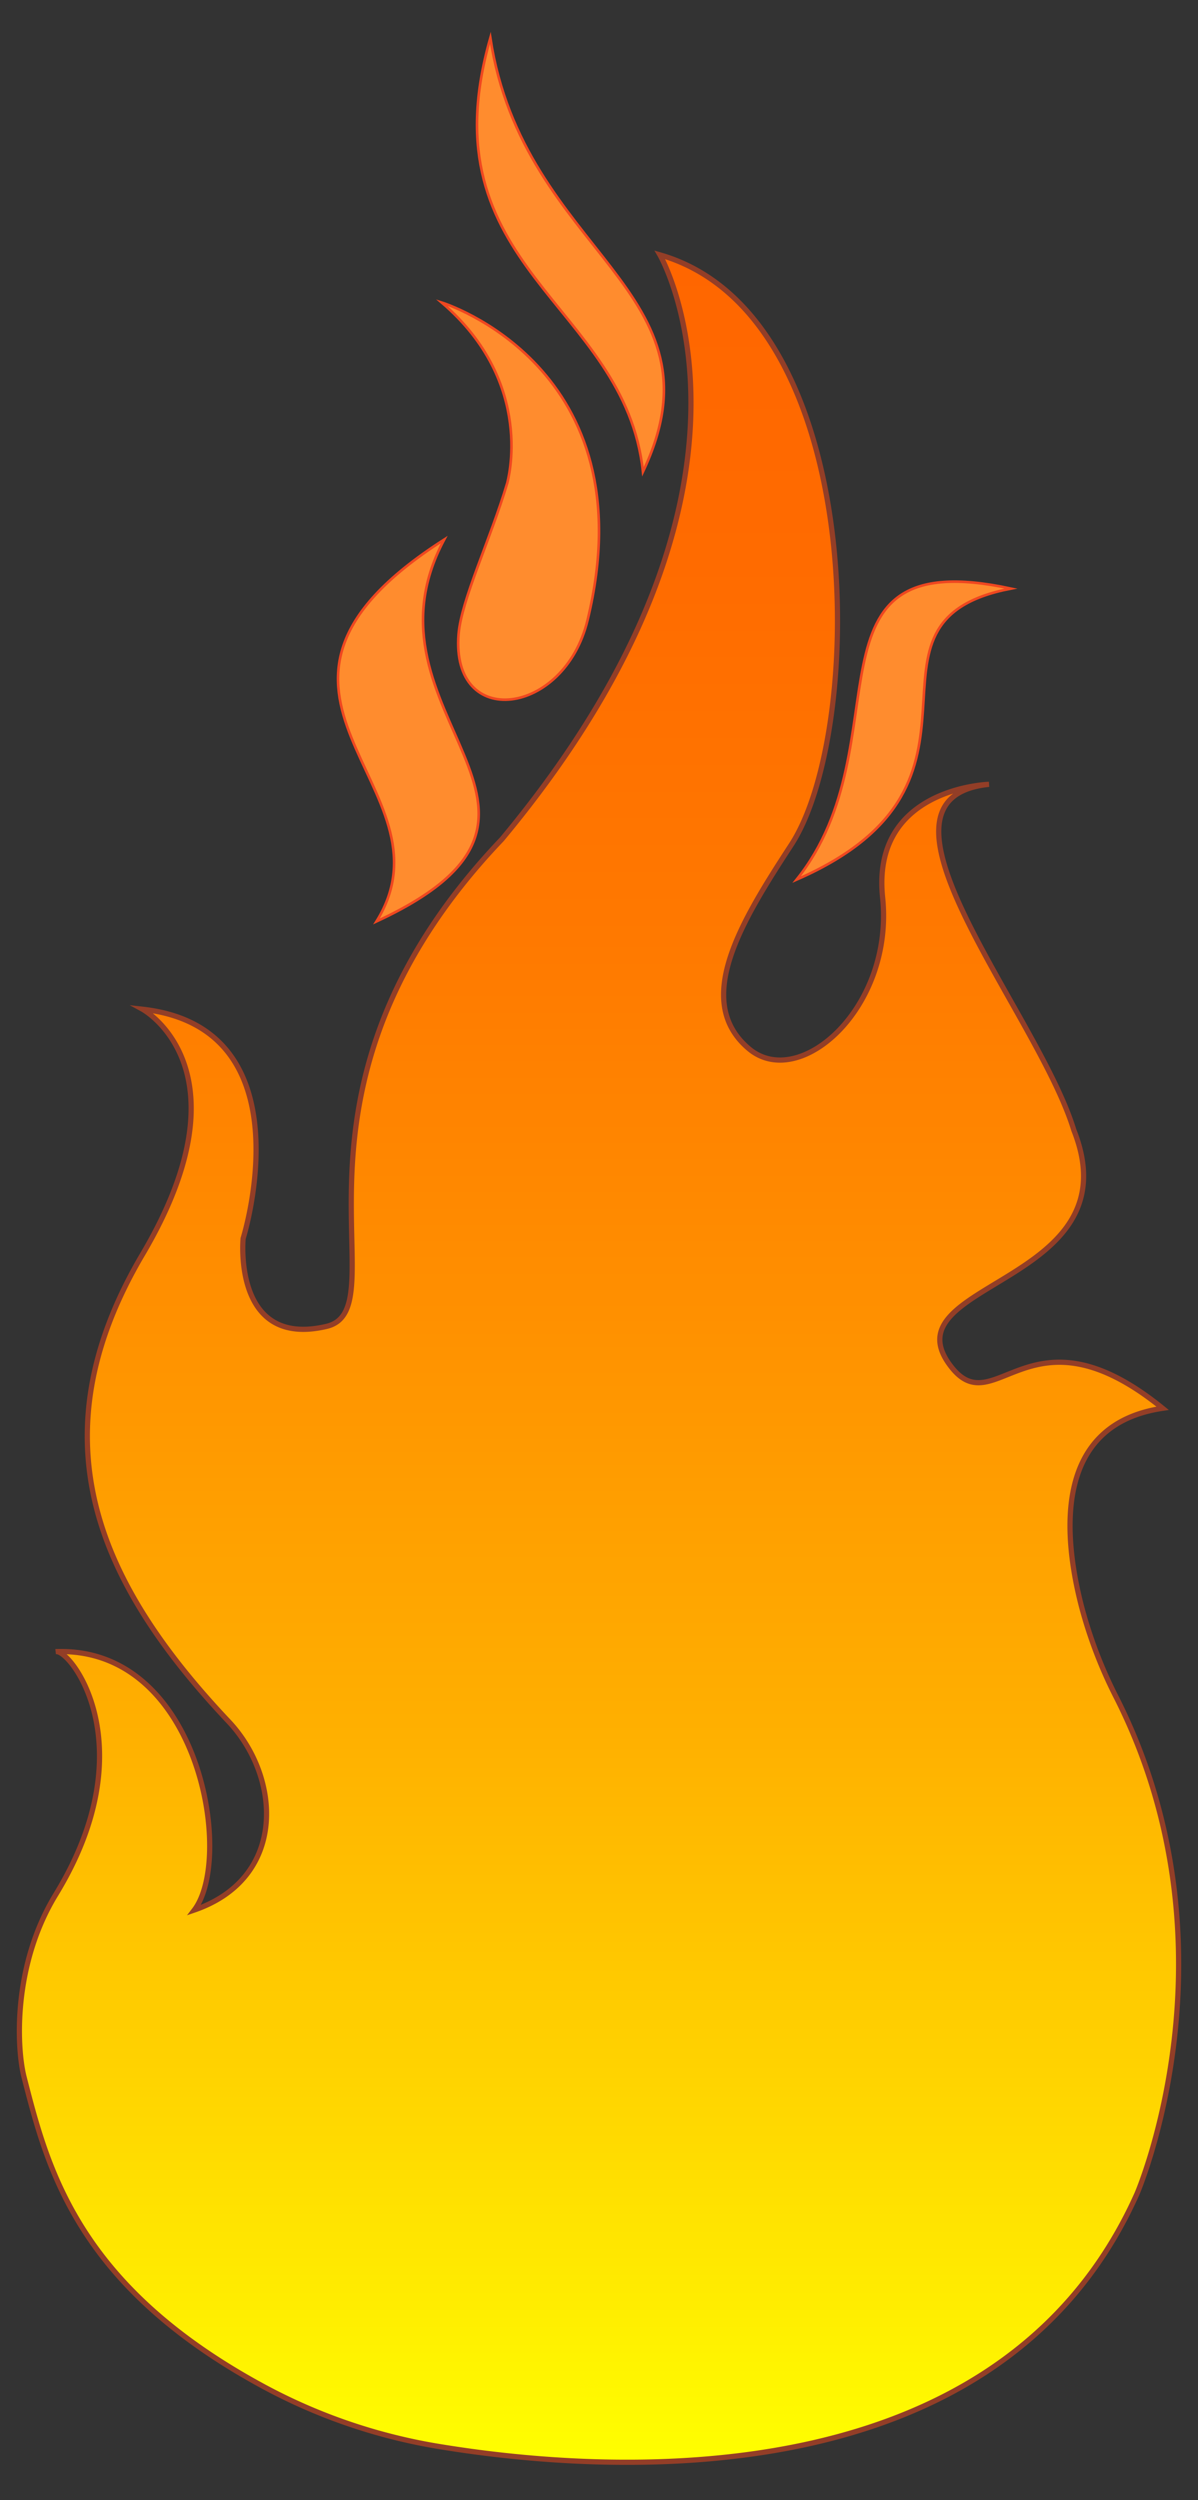 <svg id="Layer_1" data-name="Layer 1" xmlns="http://www.w3.org/2000/svg" xmlns:xlink="http://www.w3.org/1999/xlink" viewBox="0 0 230 480"><rect x="0" y="0" width="230" height="480" fill="#333333" stroke="none"/><defs><style>.cls-1{stroke:#933e27;fill:url(#linear-gradient);}.cls-1,.cls-2{stroke-miterlimit:10;}.cls-2{fill:#ff8c2e;stroke:#ef4720;stroke-width:0.5px;}</style><linearGradient id="linear-gradient" x1="115" y1="48.93" x2="115" y2="472.72" gradientUnits="userSpaceOnUse"><stop offset="0" stop-color="#f60"/><stop offset="0.14" stop-color="#ff6b00"/><stop offset="0.31" stop-color="#ff7900"/><stop offset="0.48" stop-color="#ff9000"/><stop offset="0.67" stop-color="#ffb000"/><stop offset="0.85" stop-color="#ffd900"/><stop offset="1" stop-color="#ff0"/></linearGradient></defs><path class="cls-1" d="M126.69,48.93s25.93,44.64-30.35,112.21c-46.42,48.69-19.06,90.08-33.66,93.51-18.06,4.24-16-16.89-16-16.89s12.69-40.42-19.31-44c0,0,21,11.46,0,47.05S19,304.14,43.92,330.53c10,10.6,11.29,30-6.62,36.17,7.67-10.05,1-50.64-26.58-49.61,2.78-.55,17.4,18.13,0,46.62-8.33,13.65-7.51,29.53-6.1,35.06C9.14,416.45,14.88,439,51,458.4A107.49,107.49,0,0,0,84.7,469.76c31.28,5.1,107.14,10.66,133.59-48.6,0,0,20.34-47-3.89-95.12a87.56,87.56,0,0,1-6.78-17.67c-3.65-14.21-5.15-34.91,15.59-38-25.41-20.63-32,2.78-40.47-7.81C169.5,246,218,246.81,206.15,216.94c-6.9-22.62-42.83-63.65-16.28-66.36,0,0-22.62.61-20.42,21.72s-15.91,37.22-25.65,29.06c-10.94-9.18-1.36-24.64,8.12-39.18C166.26,140.16,166.69,60.39,126.69,48.93Z"/><path class="cls-2" d="M84.8,58.08s39.84,12.22,28,61c-4.48,18.45-26.26,21.14-24.76,2.68.54-6.65,6.14-18.26,9.34-29C97.38,92.67,103,73.62,84.8,58.08Z"/><path class="cls-2" d="M194.09,113c-33.36,6.42,2,37.05-41.15,55.87C174,142.56,152.31,104,194.09,113Z"/><path class="cls-2" d="M123.44,90.57c-3.47-32.52-42-38.88-29.3-83.29C100.49,48.93,140,55.63,123.44,90.57Z"/><path class="cls-2" d="M72.28,176.9c16.15-26-33.35-43.66,13-73.31C67.22,137.48,117.88,155.77,72.28,176.9Z"/></svg>